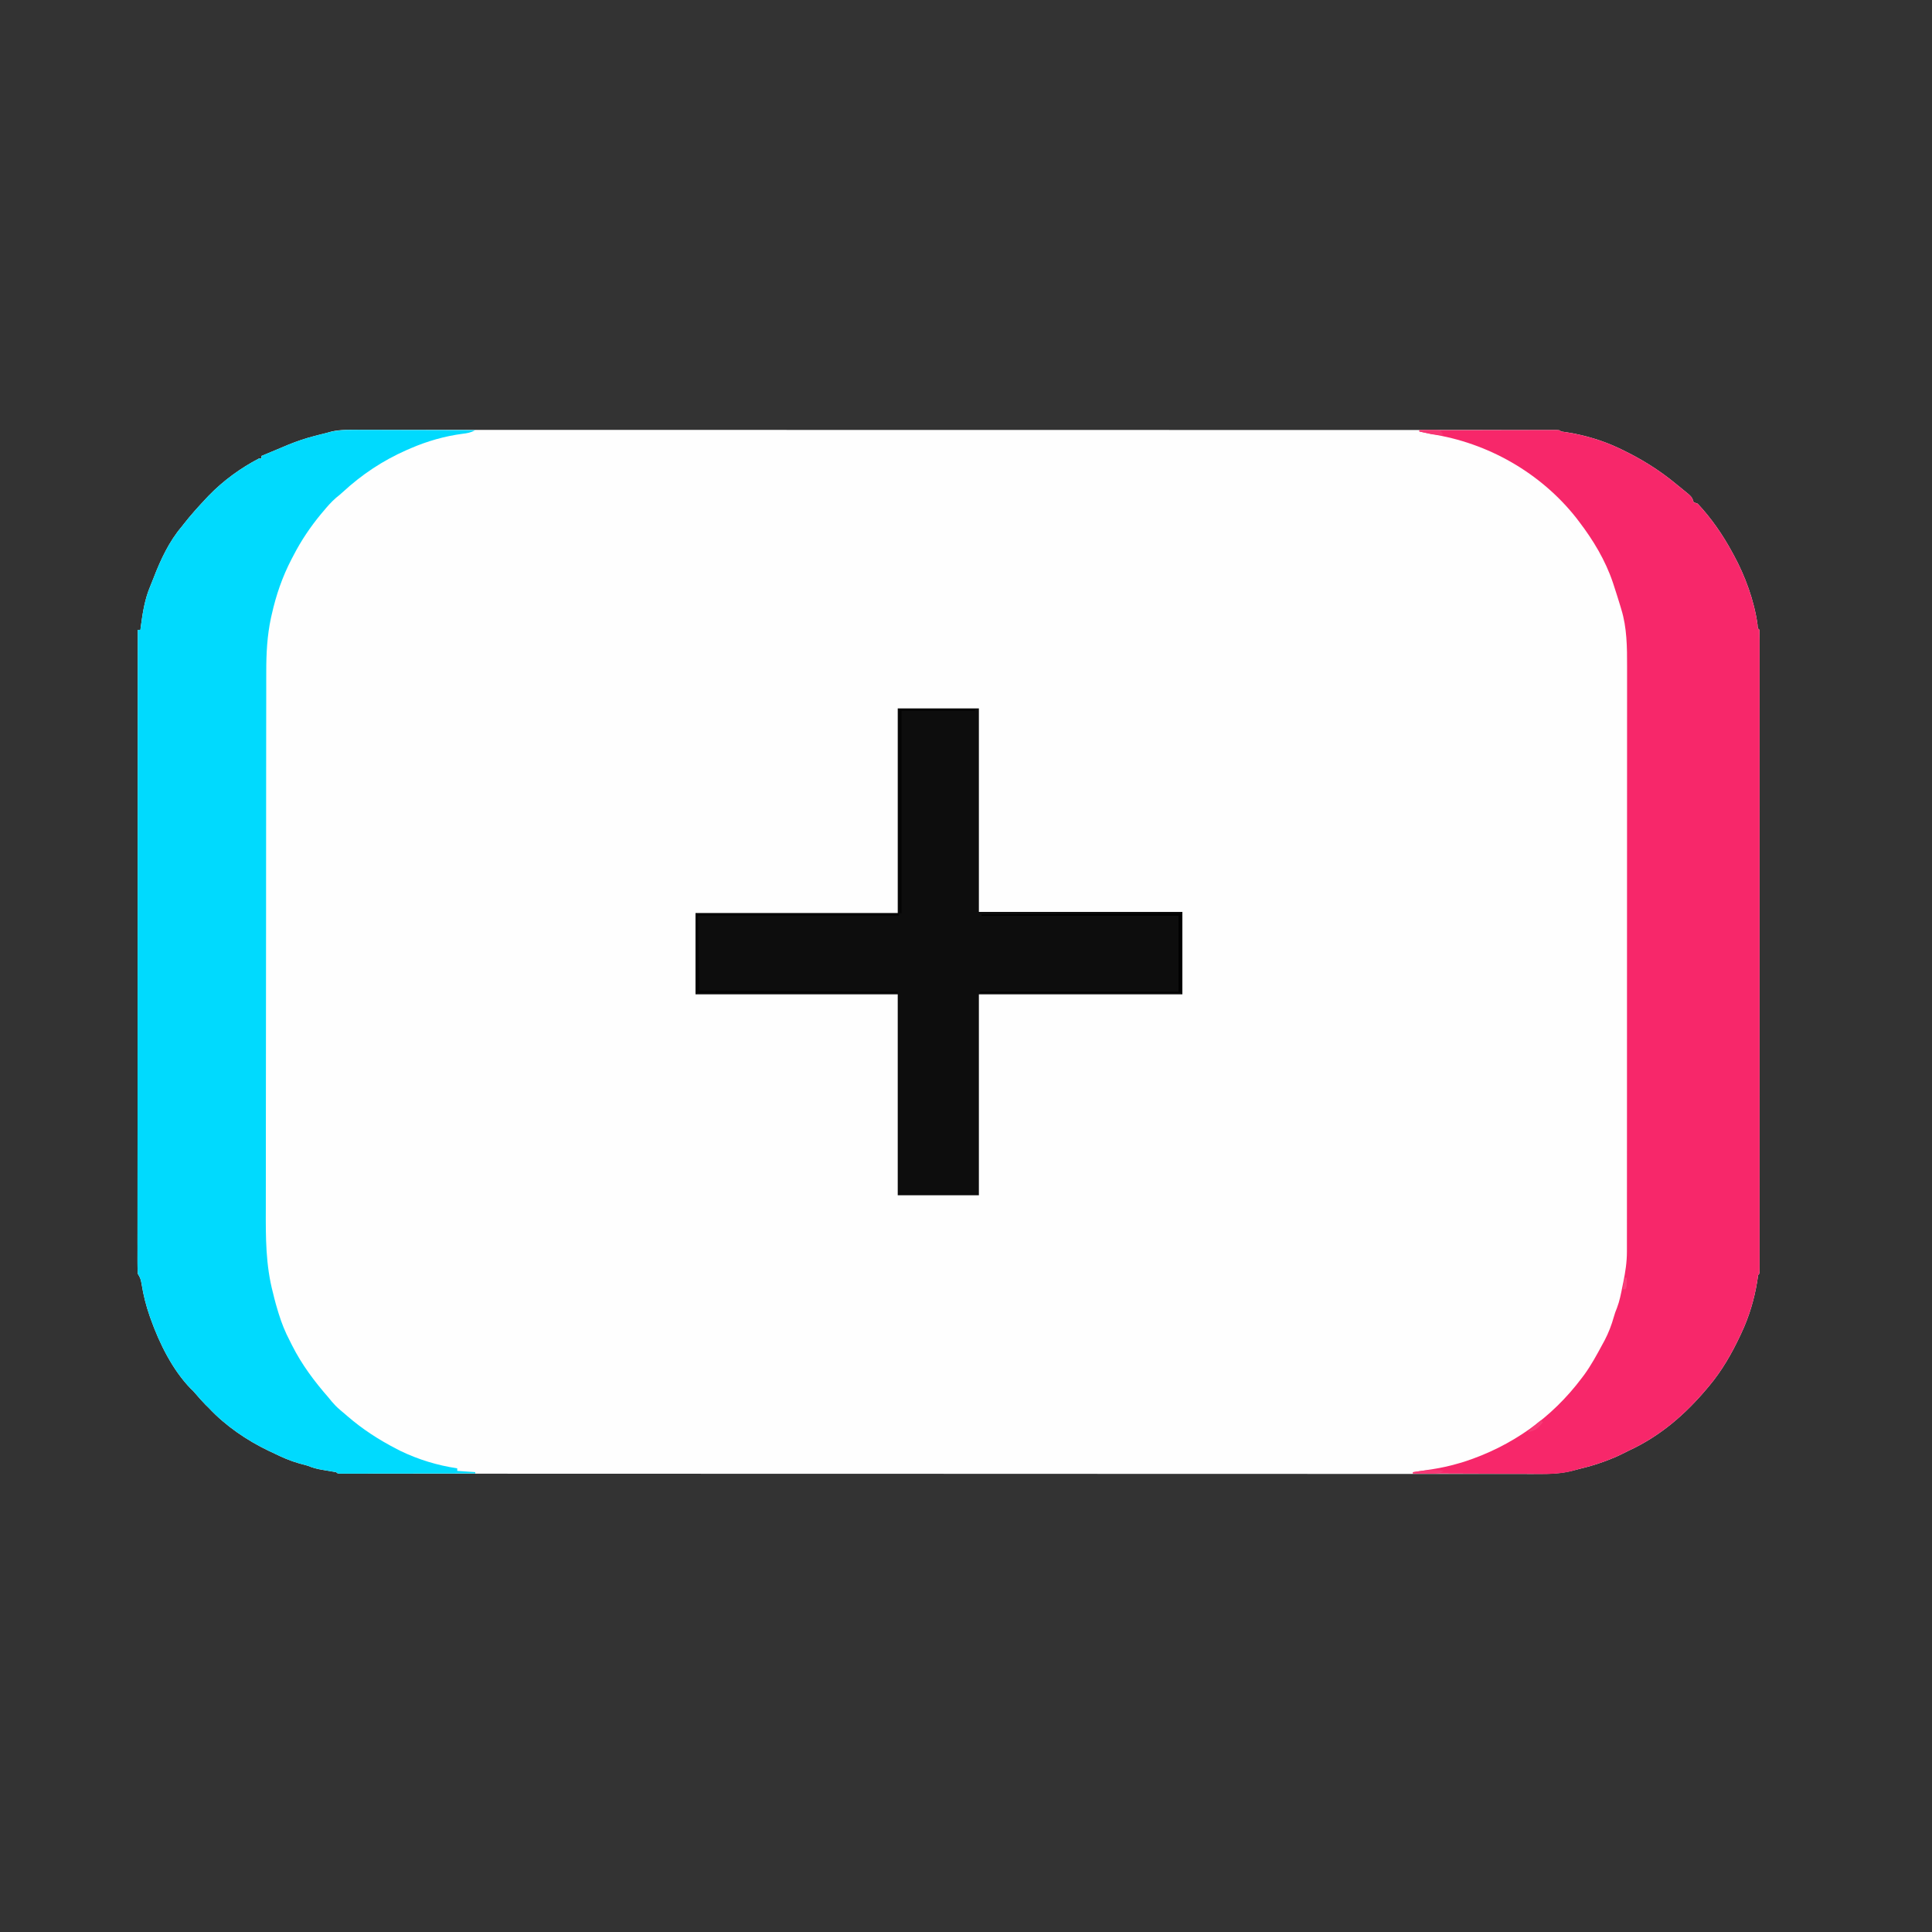 <?xml version="1.0" encoding="UTF-8"?>
<svg version="1.1" xmlns="http://www.w3.org/2000/svg" width="1500" height="1500">
<rect width="100%" height="100%" fill="#333333" stroke="none"/>
<path d="M0 0 C1.627 -0.002 3.254 -0.004 4.881 -0.008 C9.356 -0.015 13.831 -0.009 18.307 -0.002 C23.174 0.004 28.041 -0.002 32.907 -0.006 C41.439 -0.011 49.97 -0.01 58.501 -0.003 C71.187 0.007 83.873 0.005 96.559 0.001 C117.898 -0.005 139.237 -0.002 160.577 0.007 C181.709 0.015 202.841 0.02 223.974 0.02 C225.287 0.02 226.601 0.02 227.954 0.02 C233.285 0.02 238.617 0.02 243.948 0.02 C258.852 0.02 273.755 0.02 288.658 0.021 C289.337 0.021 290.016 0.021 290.715 0.021 C312.34 0.022 333.964 0.027 355.589 0.033 C356.641 0.033 356.641 0.033 357.714 0.033 C369.105 0.037 380.496 0.04 391.886 0.044 C437.084 0.058 482.282 0.064 527.48 0.064 C528.909 0.064 530.338 0.064 531.767 0.064 C534.622 0.063 537.477 0.063 540.332 0.063 C546.733 0.063 553.134 0.063 559.536 0.063 C560.953 0.063 562.371 0.063 563.789 0.063 C601.632 0.063 639.475 0.067 677.319 0.073 C677.979 0.074 678.64 0.074 679.32 0.074 C685.295 0.075 691.271 0.076 697.246 0.077 C715.747 0.08 734.248 0.081 752.749 0.082 C776.58 0.083 800.41 0.086 824.241 0.096 C836.856 0.101 849.471 0.104 862.087 0.102 C870.496 0.102 878.906 0.105 887.316 0.11 C892.118 0.114 896.921 0.115 901.723 0.113 C906.082 0.11 910.44 0.112 914.799 0.118 C916.376 0.12 917.952 0.119 919.529 0.117 C921.652 0.114 923.775 0.117 925.898 0.122 C927.669 0.123 927.669 0.123 929.476 0.123 C932.09 0.249 932.09 0.249 933.09 1.249 C934.669 1.507 936.254 1.728 937.84 1.936 C951.593 4.141 965.52 8.255 978.09 14.249 C979.023 14.694 979.023 14.694 979.975 15.148 C995.404 22.557 1009.358 31.168 1022.547 42.136 C1024.263 43.562 1025.996 44.969 1027.742 46.358 C1034.647 51.918 1034.647 51.918 1036.09 56.249 C1037.08 56.579 1038.07 56.909 1039.09 57.249 C1049.599 68.327 1058.896 81.834 1066.09 95.249 C1066.405 95.821 1066.721 96.394 1067.046 96.983 C1076.015 113.356 1083.032 132.547 1085.629 151.1 C1085.749 154.107 1085.749 154.107 1087.09 155.249 C1087.19 157.9 1087.224 160.526 1087.216 163.178 C1087.217 164.023 1087.219 164.868 1087.22 165.739 C1087.224 168.607 1087.221 171.476 1087.217 174.344 C1087.218 176.407 1087.22 178.469 1087.222 180.532 C1087.226 186.229 1087.224 191.925 1087.221 197.622 C1087.219 203.754 1087.222 209.886 1087.225 216.019 C1087.229 227.347 1087.229 238.676 1087.226 250.004 C1087.223 260.468 1087.223 270.932 1087.224 281.396 C1087.224 282.089 1087.224 282.782 1087.224 283.496 C1087.224 286.308 1087.225 289.121 1087.225 291.934 C1087.228 318.341 1087.225 344.749 1087.22 371.156 C1087.215 394.639 1087.216 418.122 1087.22 441.605 C1087.226 467.963 1087.228 494.321 1087.225 520.679 C1087.225 523.487 1087.224 526.294 1087.224 529.102 C1087.224 529.793 1087.224 530.485 1087.224 531.197 C1087.223 541.657 1087.224 552.116 1087.226 562.576 C1087.229 574.464 1087.228 586.352 1087.223 598.24 C1087.22 604.312 1087.219 610.384 1087.223 616.455 C1087.226 622.004 1087.224 627.553 1087.219 633.102 C1087.218 635.119 1087.218 637.135 1087.221 639.152 C1087.224 641.875 1087.221 644.597 1087.216 647.32 C1087.218 648.119 1087.221 648.918 1087.223 649.742 C1087.204 655.135 1087.204 655.135 1086.09 656.249 C1085.832 657.828 1085.611 659.413 1085.403 660.999 C1083.197 674.759 1079.071 688.666 1073.09 701.249 C1072.815 701.839 1072.539 702.429 1072.256 703.037 C1065.72 716.968 1058.035 730.453 1048.09 742.249 C1047.649 742.777 1047.208 743.306 1046.754 743.85 C1029.745 764.192 1010.172 781.186 985.947 792.374 C983.975 793.303 982.038 794.288 980.098 795.28 C976.32 797.177 972.488 798.778 968.528 800.249 C967.841 800.505 967.155 800.76 966.448 801.024 C960.145 803.319 953.766 805.184 947.234 806.728 C945.627 807.118 944.028 807.543 942.434 807.986 C933.469 810.324 924.868 810.669 915.672 810.621 C914.039 810.623 912.406 810.627 910.772 810.632 C906.298 810.642 901.824 810.634 897.35 810.622 C892.477 810.612 887.604 810.62 882.731 810.626 C874.196 810.634 865.66 810.631 857.125 810.62 C844.433 810.604 831.741 810.605 819.049 810.61 C797.698 810.618 776.346 810.611 754.995 810.597 C733.855 810.582 712.715 810.573 691.575 810.572 C689.603 810.572 689.603 810.572 687.591 810.572 C682.255 810.572 676.919 810.572 671.583 810.572 C656.668 810.571 641.752 810.57 626.837 810.568 C626.158 810.568 625.478 810.568 624.779 810.568 C591.755 810.563 558.731 810.547 525.708 810.53 C479.775 810.507 433.841 810.493 387.908 810.489 C386.478 810.489 385.048 810.489 383.617 810.489 C378.622 810.488 373.626 810.488 368.63 810.488 C364.363 810.487 360.097 810.487 355.83 810.487 C353.703 810.486 351.575 810.486 349.448 810.486 C304.32 810.483 259.191 810.471 214.063 810.458 C200.84 810.455 187.617 810.451 174.394 810.449 C146.588 810.444 118.781 810.437 90.975 810.421 C79.471 810.414 67.967 810.409 56.464 810.408 C46.935 810.408 37.407 810.404 27.878 810.396 C23.074 810.392 18.27 810.389 13.466 810.391 C9.106 810.392 4.746 810.389 0.386 810.383 C-1.191 810.381 -2.768 810.381 -4.345 810.383 C-6.469 810.386 -8.592 810.382 -10.716 810.377 C-12.487 810.376 -12.487 810.376 -14.295 810.375 C-16.91 810.249 -16.91 810.249 -17.91 809.249 C-21.425 808.589 -24.945 808.005 -28.476 807.442 C-32.555 806.762 -36.092 805.886 -39.91 804.249 C-42.072 803.648 -44.239 803.066 -46.41 802.499 C-53.656 800.453 -60.177 797.583 -66.91 794.249 C-68.592 793.462 -68.592 793.462 -70.308 792.659 C-87.369 784.512 -103.995 773.12 -116.91 759.249 C-117.735 758.445 -118.56 757.64 -119.41 756.811 C-122.115 754.039 -124.644 751.153 -127.164 748.214 C-128.894 746.218 -128.894 746.218 -130.843 744.374 C-144.976 729.841 -155.179 709.181 -161.91 690.249 C-162.148 689.581 -162.386 688.912 -162.631 688.223 C-165.475 680.063 -167.567 671.926 -168.923 663.387 C-169.472 660.024 -169.98 658.143 -171.91 655.249 C-172.101 652.489 -172.174 649.831 -172.156 647.071 C-172.158 646.223 -172.161 645.376 -172.163 644.502 C-172.168 641.637 -172.159 638.772 -172.15 635.906 C-172.151 633.841 -172.153 631.776 -172.156 629.711 C-172.16 624.017 -172.152 618.323 -172.142 612.629 C-172.133 606.496 -172.136 600.363 -172.138 594.23 C-172.139 583.598 -172.133 572.966 -172.121 562.334 C-172.11 551.18 -172.102 540.027 -172.1 528.873 C-172.1 528.18 -172.099 527.487 -172.099 526.773 C-172.099 523.254 -172.098 519.735 -172.097 516.216 C-172.093 491.277 -172.08 466.338 -172.061 441.4 C-172.042 417.169 -172.028 392.938 -172.02 368.707 C-172.02 367.961 -172.019 367.214 -172.019 366.445 C-172.016 358.947 -172.014 351.449 -172.011 343.951 C-172.006 328.676 -172.001 313.402 -171.995 298.127 C-171.994 297.425 -171.994 296.723 -171.994 295.999 C-171.975 249.082 -171.944 202.166 -171.91 155.249 C-171.25 155.249 -170.59 155.249 -169.91 155.249 C-169.8 154.389 -169.691 153.529 -169.578 152.643 C-168.125 141.811 -166.455 131.158 -162.113 121.065 C-161.199 118.927 -160.345 116.763 -159.519 114.589 C-154.253 100.858 -147.52 86.494 -137.91 75.249 C-137.042 74.133 -137.042 74.133 -136.156 72.995 C-130.742 66.084 -124.929 59.631 -118.91 53.249 C-118.219 52.515 -117.528 51.782 -116.816 51.026 C-105.603 39.468 -92.188 29.682 -77.91 22.249 C-77.25 22.249 -76.59 22.249 -75.91 22.249 C-75.91 21.589 -75.91 20.929 -75.91 20.249 C-73.056 19.06 -70.202 17.871 -67.347 16.682 C-65.138 15.761 -62.929 14.837 -60.722 13.909 C-59.712 13.485 -58.701 13.061 -57.66 12.624 C-56.747 12.24 -55.835 11.856 -54.894 11.46 C-48.169 8.731 -41.508 6.486 -34.472 4.686 C-33.678 4.478 -32.883 4.27 -32.064 4.056 C-29.682 3.437 -27.302 2.828 -24.91 2.249 C-23.699 1.911 -22.487 1.573 -21.239 1.225 C-14.243 -0.31 -7.122 -0.024 0 0 Z " fill="#FEFEFE" transform="translate(278.91,333.751)"/>
<path d="M0 0 C14.195 -0.023 28.389 -0.041 42.584 -0.052 C49.174 -0.057 55.764 -0.064 62.355 -0.075 C68.709 -0.086 75.063 -0.092 81.417 -0.095 C83.847 -0.097 86.278 -0.1 88.708 -0.106 C92.099 -0.113 95.49 -0.114 98.881 -0.114 C99.896 -0.117 100.912 -0.121 101.958 -0.124 C102.877 -0.123 103.795 -0.122 104.742 -0.12 C105.545 -0.121 106.347 -0.122 107.175 -0.123 C109 0 109 0 110 1 C111.579 1.258 113.164 1.479 114.75 1.688 C128.503 3.892 142.43 8.006 155 14 C155.622 14.297 156.244 14.593 156.885 14.899 C172.314 22.309 186.268 30.919 199.457 41.887 C201.173 43.313 202.906 44.72 204.652 46.109 C211.556 51.669 211.556 51.669 213 56 C213.99 56.33 214.98 56.66 216 57 C226.509 68.078 235.806 81.585 243 95 C243.473 95.859 243.473 95.859 243.956 96.734 C252.925 113.107 259.942 132.299 262.539 150.852 C262.659 153.858 262.659 153.858 264 155 C264.1 157.651 264.134 160.277 264.126 162.929 C264.127 163.774 264.129 164.619 264.13 165.49 C264.134 168.358 264.13 171.227 264.127 174.095 C264.128 176.158 264.13 178.221 264.132 180.283 C264.136 185.98 264.134 191.676 264.131 197.373 C264.128 203.505 264.132 209.638 264.135 215.77 C264.139 227.098 264.139 238.427 264.136 249.755 C264.133 260.219 264.133 270.683 264.134 281.147 C264.134 282.186 264.134 282.186 264.134 283.247 C264.134 286.059 264.135 288.872 264.135 291.685 C264.138 318.092 264.135 344.5 264.13 370.907 C264.125 394.39 264.126 417.873 264.13 441.356 C264.136 467.714 264.138 494.072 264.135 520.43 C264.134 523.238 264.134 526.045 264.134 528.853 C264.134 529.544 264.134 530.236 264.134 530.948 C264.132 541.408 264.134 551.867 264.136 562.327 C264.139 574.215 264.138 586.103 264.133 597.991 C264.13 604.063 264.129 610.135 264.133 616.207 C264.136 621.755 264.134 627.304 264.129 632.853 C264.128 634.87 264.128 636.887 264.131 638.903 C264.134 641.626 264.131 644.348 264.126 647.071 C264.128 647.87 264.131 648.67 264.133 649.493 C264.114 654.886 264.114 654.886 263 656 C262.742 657.579 262.521 659.164 262.312 660.75 C260.107 674.51 255.981 688.417 250 701 C249.725 701.59 249.449 702.18 249.166 702.789 C242.629 716.719 234.945 730.204 225 742 C224.559 742.528 224.118 743.057 223.664 743.601 C206.655 763.943 187.082 780.937 162.857 792.125 C160.885 793.054 158.948 794.039 157.008 795.031 C153.23 796.928 149.398 798.529 145.438 800 C144.751 800.256 144.065 800.511 143.358 800.775 C137.046 803.073 130.655 804.963 124.106 806.479 C122.619 806.847 121.147 807.273 119.688 807.739 C107.653 811.188 95.194 810.374 82.793 810.293 C80.256 810.287 77.718 810.283 75.181 810.28 C69.217 810.27 63.254 810.246 57.29 810.216 C50.492 810.182 43.694 810.166 36.895 810.151 C22.93 810.12 8.965 810.067 -5 810 C-5 809.67 -5 809.34 -5 809 C-4.3 808.895 -3.601 808.789 -2.88 808.68 C0.352 808.189 3.582 807.689 6.812 807.188 C8.463 806.939 8.463 806.939 10.146 806.686 C17.261 805.573 24.103 804.064 31 802 C32.228 801.635 33.457 801.27 34.723 800.895 C71.566 788.958 102.749 766.943 126 736 C126.959 734.733 126.959 734.733 127.938 733.441 C133.324 726.047 137.66 718.036 142 710 C142.874 708.397 142.874 708.397 143.766 706.762 C146.929 700.731 149.202 694.76 151.043 688.203 C152 685 152 685 153.449 681.363 C155.482 676.037 156.512 670.515 157.625 664.938 C157.842 663.888 158.058 662.838 158.281 661.756 C159.925 653.697 161.151 645.942 161.129 637.693 C161.131 636.473 161.131 636.473 161.134 635.229 C161.139 632.505 161.136 629.781 161.134 627.057 C161.136 625.084 161.138 623.11 161.141 621.137 C161.147 615.715 161.147 610.293 161.145 604.871 C161.145 599.023 161.151 593.174 161.155 587.326 C161.164 575.866 161.166 564.406 161.167 552.946 C161.168 543.627 161.17 534.308 161.173 524.989 C161.174 522.305 161.175 519.622 161.175 516.938 C161.176 516.27 161.176 515.603 161.176 514.916 C161.182 496.145 161.186 477.375 161.186 458.605 C161.186 457.897 161.186 457.19 161.186 456.461 C161.186 452.874 161.186 449.288 161.185 445.701 C161.185 444.989 161.185 444.276 161.185 443.543 C161.185 442.102 161.185 440.662 161.185 439.221 C161.185 416.831 161.192 394.441 161.206 372.052 C161.221 346.883 161.23 321.714 161.229 296.545 C161.229 293.857 161.229 291.17 161.229 288.483 C161.229 287.821 161.229 287.159 161.229 286.478 C161.229 276.513 161.234 266.548 161.242 256.583 C161.251 245.237 161.253 233.891 161.247 222.545 C161.243 216.761 161.243 210.976 161.252 205.192 C161.26 199.886 161.258 194.58 161.25 189.274 C161.248 187.365 161.25 185.456 161.255 183.546 C161.296 168.711 161.199 153.289 156.75 139 C156.537 138.276 156.323 137.551 156.104 136.805 C155.424 134.529 154.717 132.264 154 130 C153.752 129.21 153.503 128.419 153.248 127.605 C152.489 125.212 151.718 122.824 150.938 120.438 C150.588 119.367 150.588 119.367 150.231 118.275 C144.444 101.08 134.981 85.351 124 71 C123.295 70.071 122.59 69.141 121.863 68.184 C94.278 33.154 52.986 9.635 9 3 C5.987 2.38 2.997 1.696 0 1 C0 0.67 0 0.34 0 0 Z " fill="#F7276A" transform="translate(1102,334)"/>
<path d="M0 0 C1.035 -0 2.07 -0.001 3.137 -0.001 C6.529 0 9.922 0.016 13.314 0.032 C15.678 0.035 18.042 0.038 20.405 0.04 C26.605 0.048 32.804 0.068 39.003 0.09 C45.338 0.11 51.673 0.119 58.008 0.129 C70.421 0.151 82.834 0.185 95.248 0.227 C91.811 2.056 89.074 2.618 85.185 3.04 C71.431 4.873 57.981 8.727 45.248 14.227 C43.5 14.979 43.5 14.979 41.717 15.747 C23.31 23.897 7.182 34.626 -7.612 48.274 C-9.346 49.856 -11.099 51.337 -12.94 52.79 C-16.609 55.97 -19.651 59.5 -22.752 63.227 C-23.37 63.957 -23.987 64.686 -24.623 65.438 C-32.7 75.222 -39.954 85.933 -45.752 97.227 C-46.294 98.248 -46.835 99.269 -47.393 100.321 C-54.525 114.089 -59.378 128.108 -62.752 143.227 C-62.956 144.118 -63.16 145.009 -63.369 145.926 C-66.382 159.948 -67.047 173.644 -67.026 187.927 C-67.031 189.885 -67.036 191.842 -67.042 193.8 C-67.056 199.143 -67.058 204.486 -67.058 209.829 C-67.059 215.607 -67.072 221.384 -67.084 227.162 C-67.107 239.778 -67.115 252.394 -67.12 265.01 C-67.123 272.899 -67.129 280.788 -67.137 288.676 C-67.156 310.551 -67.173 332.425 -67.176 354.3 C-67.176 354.999 -67.176 355.697 -67.176 356.417 C-67.176 359.248 -67.177 362.078 -67.177 364.909 C-67.177 367.039 -67.177 369.169 -67.178 371.3 C-67.178 372.003 -67.178 372.707 -67.178 373.433 C-67.181 395.529 -67.203 417.624 -67.239 439.72 C-67.28 464.591 -67.304 489.461 -67.304 514.331 C-67.305 527.482 -67.313 540.633 -67.342 553.783 C-67.367 564.984 -67.374 576.185 -67.359 587.386 C-67.352 593.09 -67.352 598.794 -67.375 604.499 C-67.46 626.939 -67.539 648.391 -61.752 670.227 C-61.412 671.61 -61.073 672.993 -60.738 674.376 C-60.009 677.296 -59.198 680.163 -58.315 683.04 C-57.87 684.521 -57.87 684.521 -57.416 686.031 C-55.123 693.461 -52.393 700.342 -48.752 707.227 C-48.17 708.398 -47.587 709.568 -46.987 710.774 C-39.452 725.696 -29.726 738.681 -18.752 751.227 C-17.891 752.275 -17.032 753.325 -16.174 754.375 C-14.169 756.736 -12.231 758.735 -9.877 760.727 C-9.261 761.253 -8.645 761.779 -8.01 762.321 C-7.265 762.95 -6.52 763.579 -5.752 764.227 C-5.231 764.679 -4.711 765.131 -4.174 765.597 C7.663 775.858 20.336 784.049 34.248 791.227 C35.199 791.718 36.15 792.209 37.131 792.715 C51.095 799.435 65.941 803.982 81.248 806.227 C81.248 806.887 81.248 807.547 81.248 808.227 C85.868 808.557 90.488 808.887 95.248 809.227 C95.248 809.557 95.248 809.887 95.248 810.227 C81.314 810.25 67.38 810.268 53.446 810.279 C46.977 810.284 40.508 810.291 34.039 810.302 C27.801 810.313 21.564 810.319 15.326 810.322 C12.941 810.324 10.555 810.327 8.169 810.333 C4.841 810.34 1.512 810.341 -1.816 810.341 C-2.813 810.344 -3.81 810.348 -4.837 810.351 C-5.739 810.35 -6.641 810.349 -7.57 810.347 C-8.358 810.348 -9.146 810.349 -9.958 810.35 C-11.752 810.227 -11.752 810.227 -12.752 809.227 C-16.267 808.567 -19.787 807.983 -23.319 807.42 C-27.397 806.741 -30.934 805.864 -34.752 804.227 C-36.914 803.627 -39.081 803.045 -41.252 802.477 C-48.498 800.432 -55.019 797.561 -61.752 794.227 C-63.434 793.44 -63.434 793.44 -65.151 792.637 C-82.211 784.49 -98.838 773.098 -111.752 759.227 C-112.577 758.423 -113.402 757.618 -114.252 756.79 C-116.957 754.017 -119.486 751.131 -122.006 748.192 C-123.736 746.196 -123.736 746.196 -125.686 744.352 C-139.818 729.819 -150.021 709.16 -156.752 690.227 C-156.99 689.559 -157.228 688.89 -157.473 688.202 C-160.318 680.041 -162.41 671.904 -163.765 663.365 C-164.314 660.003 -164.823 658.121 -166.752 655.227 C-166.944 652.467 -167.017 649.809 -166.998 647.049 C-167.001 646.202 -167.003 645.354 -167.005 644.481 C-167.011 641.615 -167.002 638.75 -166.993 635.884 C-166.994 633.819 -166.995 631.754 -166.998 629.689 C-167.002 623.995 -166.994 618.301 -166.984 612.607 C-166.976 606.474 -166.979 600.342 -166.98 594.209 C-166.981 583.576 -166.975 572.944 -166.964 562.312 C-166.952 551.158 -166.944 540.005 -166.942 528.851 C-166.942 528.158 -166.942 527.465 -166.942 526.752 C-166.941 523.232 -166.94 519.713 -166.94 516.194 C-166.935 491.255 -166.922 466.317 -166.903 441.378 C-166.885 417.147 -166.871 392.916 -166.862 368.685 C-166.862 367.939 -166.862 367.192 -166.861 366.423 C-166.859 358.925 -166.856 351.427 -166.854 343.929 C-166.849 328.655 -166.843 313.38 -166.837 298.105 C-166.837 297.403 -166.836 296.701 -166.836 295.977 C-166.818 249.06 -166.786 202.144 -166.752 155.227 C-166.092 155.227 -165.432 155.227 -164.752 155.227 C-164.643 154.367 -164.533 153.507 -164.42 152.622 C-162.967 141.789 -161.297 131.136 -156.955 121.043 C-156.042 118.905 -155.188 116.741 -154.362 114.567 C-149.095 100.836 -142.362 86.472 -132.752 75.227 C-131.884 74.111 -131.884 74.111 -130.998 72.973 C-125.584 66.062 -119.771 59.609 -113.752 53.227 C-113.061 52.494 -112.37 51.76 -111.658 51.004 C-100.445 39.447 -87.03 29.66 -72.752 22.227 C-72.092 22.227 -71.432 22.227 -70.752 22.227 C-70.752 21.567 -70.752 20.907 -70.752 20.227 C-67.898 19.038 -65.044 17.849 -62.19 16.661 C-59.98 15.739 -57.772 14.815 -55.565 13.887 C-54.554 13.463 -53.543 13.039 -52.502 12.602 C-51.59 12.218 -50.677 11.834 -49.737 11.438 C-43.011 8.709 -36.35 6.465 -29.315 4.665 C-28.52 4.456 -27.725 4.248 -26.906 4.034 C-24.525 3.415 -22.144 2.806 -19.752 2.227 C-19.142 2.065 -18.532 1.902 -17.904 1.735 C-11.87 0.233 -6.199 -0.046 0 0 Z " fill="#00DAFE" transform="translate(273.752,333.773)"/>
<path d="M0 0 C20.79 0 41.58 0 63 0 C63 52.14 63 104.28 63 158 C115.14 158 167.28 158 221 158 C221 179.12 221 200.24 221 222 C168.86 222 116.72 222 63 222 C63 273.48 63 324.96 63 378 C42.21 378 21.42 378 0 378 C0 326.52 0 275.04 0 222 C-51.81 222 -103.62 222 -157 222 C-157 201.21 -157 180.42 -157 159 C-105.19 159 -53.38 159 0 159 C0 106.53 0 54.06 0 0 Z " fill="#0D0D0D" transform="translate(697,550)"/>
<path d="M0 0 C19.47 0 38.94 0 59 0 C59 0.33 59 0.66 59 1 C40.19 1 21.38 1 2 1 C2 52.81 2 104.62 2 158 C1.34 158 0.68 158 0 158 C0 105.86 0 53.72 0 0 Z M-158 158 C-105.86 158 -53.72 158 0 158 C0 158.66 0 159.32 0 160 C-51.48 160 -102.96 160 -156 160 C-155.67 179.14 -155.34 198.28 -155 218 C-104.18 218.33 -53.36 218.66 -1 219 C-1 219.33 -1 219.66 -1 220 C-52.81 220 -104.62 220 -158 220 C-158 199.54 -158 179.08 -158 158 Z " fill="#040404" transform="translate(698,551)"/>
<path d="M0 0 C0 20.46 0 40.92 0 62 C-51.48 62 -102.96 62 -156 62 C-156 61.67 -156 61.34 -156 61 C-105.18 61 -54.36 61 -2 61 C-2 41.53 -2 22.06 -2 2 C-52.49 2 -102.98 2 -155 2 C-155 1.67 -155 1.34 -155 1 C-135.086 0.87 -115.172 0.739 -95.257 0.609 C-86.011 0.548 -76.766 0.488 -67.52 0.427 C-59.463 0.374 -51.407 0.322 -43.35 0.269 C-39.082 0.241 -34.814 0.213 -30.546 0.185 C-26.533 0.159 -22.519 0.133 -18.506 0.106 C-17.029 0.097 -15.553 0.087 -14.077 0.077 C-12.068 0.064 -10.058 0.051 -8.049 0.038 C-6.923 0.031 -5.796 0.023 -4.636 0.016 C-3.09 0.006 -1.545 0 0 0 Z " fill="#000000" transform="translate(917,709)"/>
<path d="M0 0 C-3.062 1.777 -5.24 2.241 -8.766 2.195 C-9.655 2.189 -10.545 2.182 -11.461 2.176 C-12.381 2.159 -13.302 2.142 -14.25 2.125 C-15.186 2.116 -16.122 2.107 -17.086 2.098 C-19.391 2.074 -21.695 2.041 -24 2 C-24 1.67 -24 1.34 -24 1 C-15.835 -0.302 -8.241 -1.446 0 0 Z " fill="#F73875" transform="translate(1121,1142)"/>
<path d="M0 0 C2.625 -0.054 5.249 -0.094 7.875 -0.125 C8.621 -0.142 9.368 -0.159 10.137 -0.176 C12.092 -0.193 14.047 -0.103 16 0 C18 2 18 2 18 4 C11.858 3.415 5.993 2.459 0 1 C0 0.67 0 0.34 0 0 Z " fill="#F73674" transform="translate(1102,334)"/>
<path d="M0 0 C0.66 0.33 1.32 0.66 2 1 C-1.648 6.084 -3.852 7.794 -10 9 C-6.83 5.74 -3.601 2.778 0 0 Z " fill="#F73A77" transform="translate(1196,1103)"/>
<path d="M0 0 C0.33 0 0.66 0 1 0 C1.125 6.75 1.125 6.75 0 9 C-0.66 9 -1.32 9 -2 9 C-1.125 1.125 -1.125 1.125 0 0 Z " fill="#F83F7A" transform="translate(1262,992)"/>
</svg>
